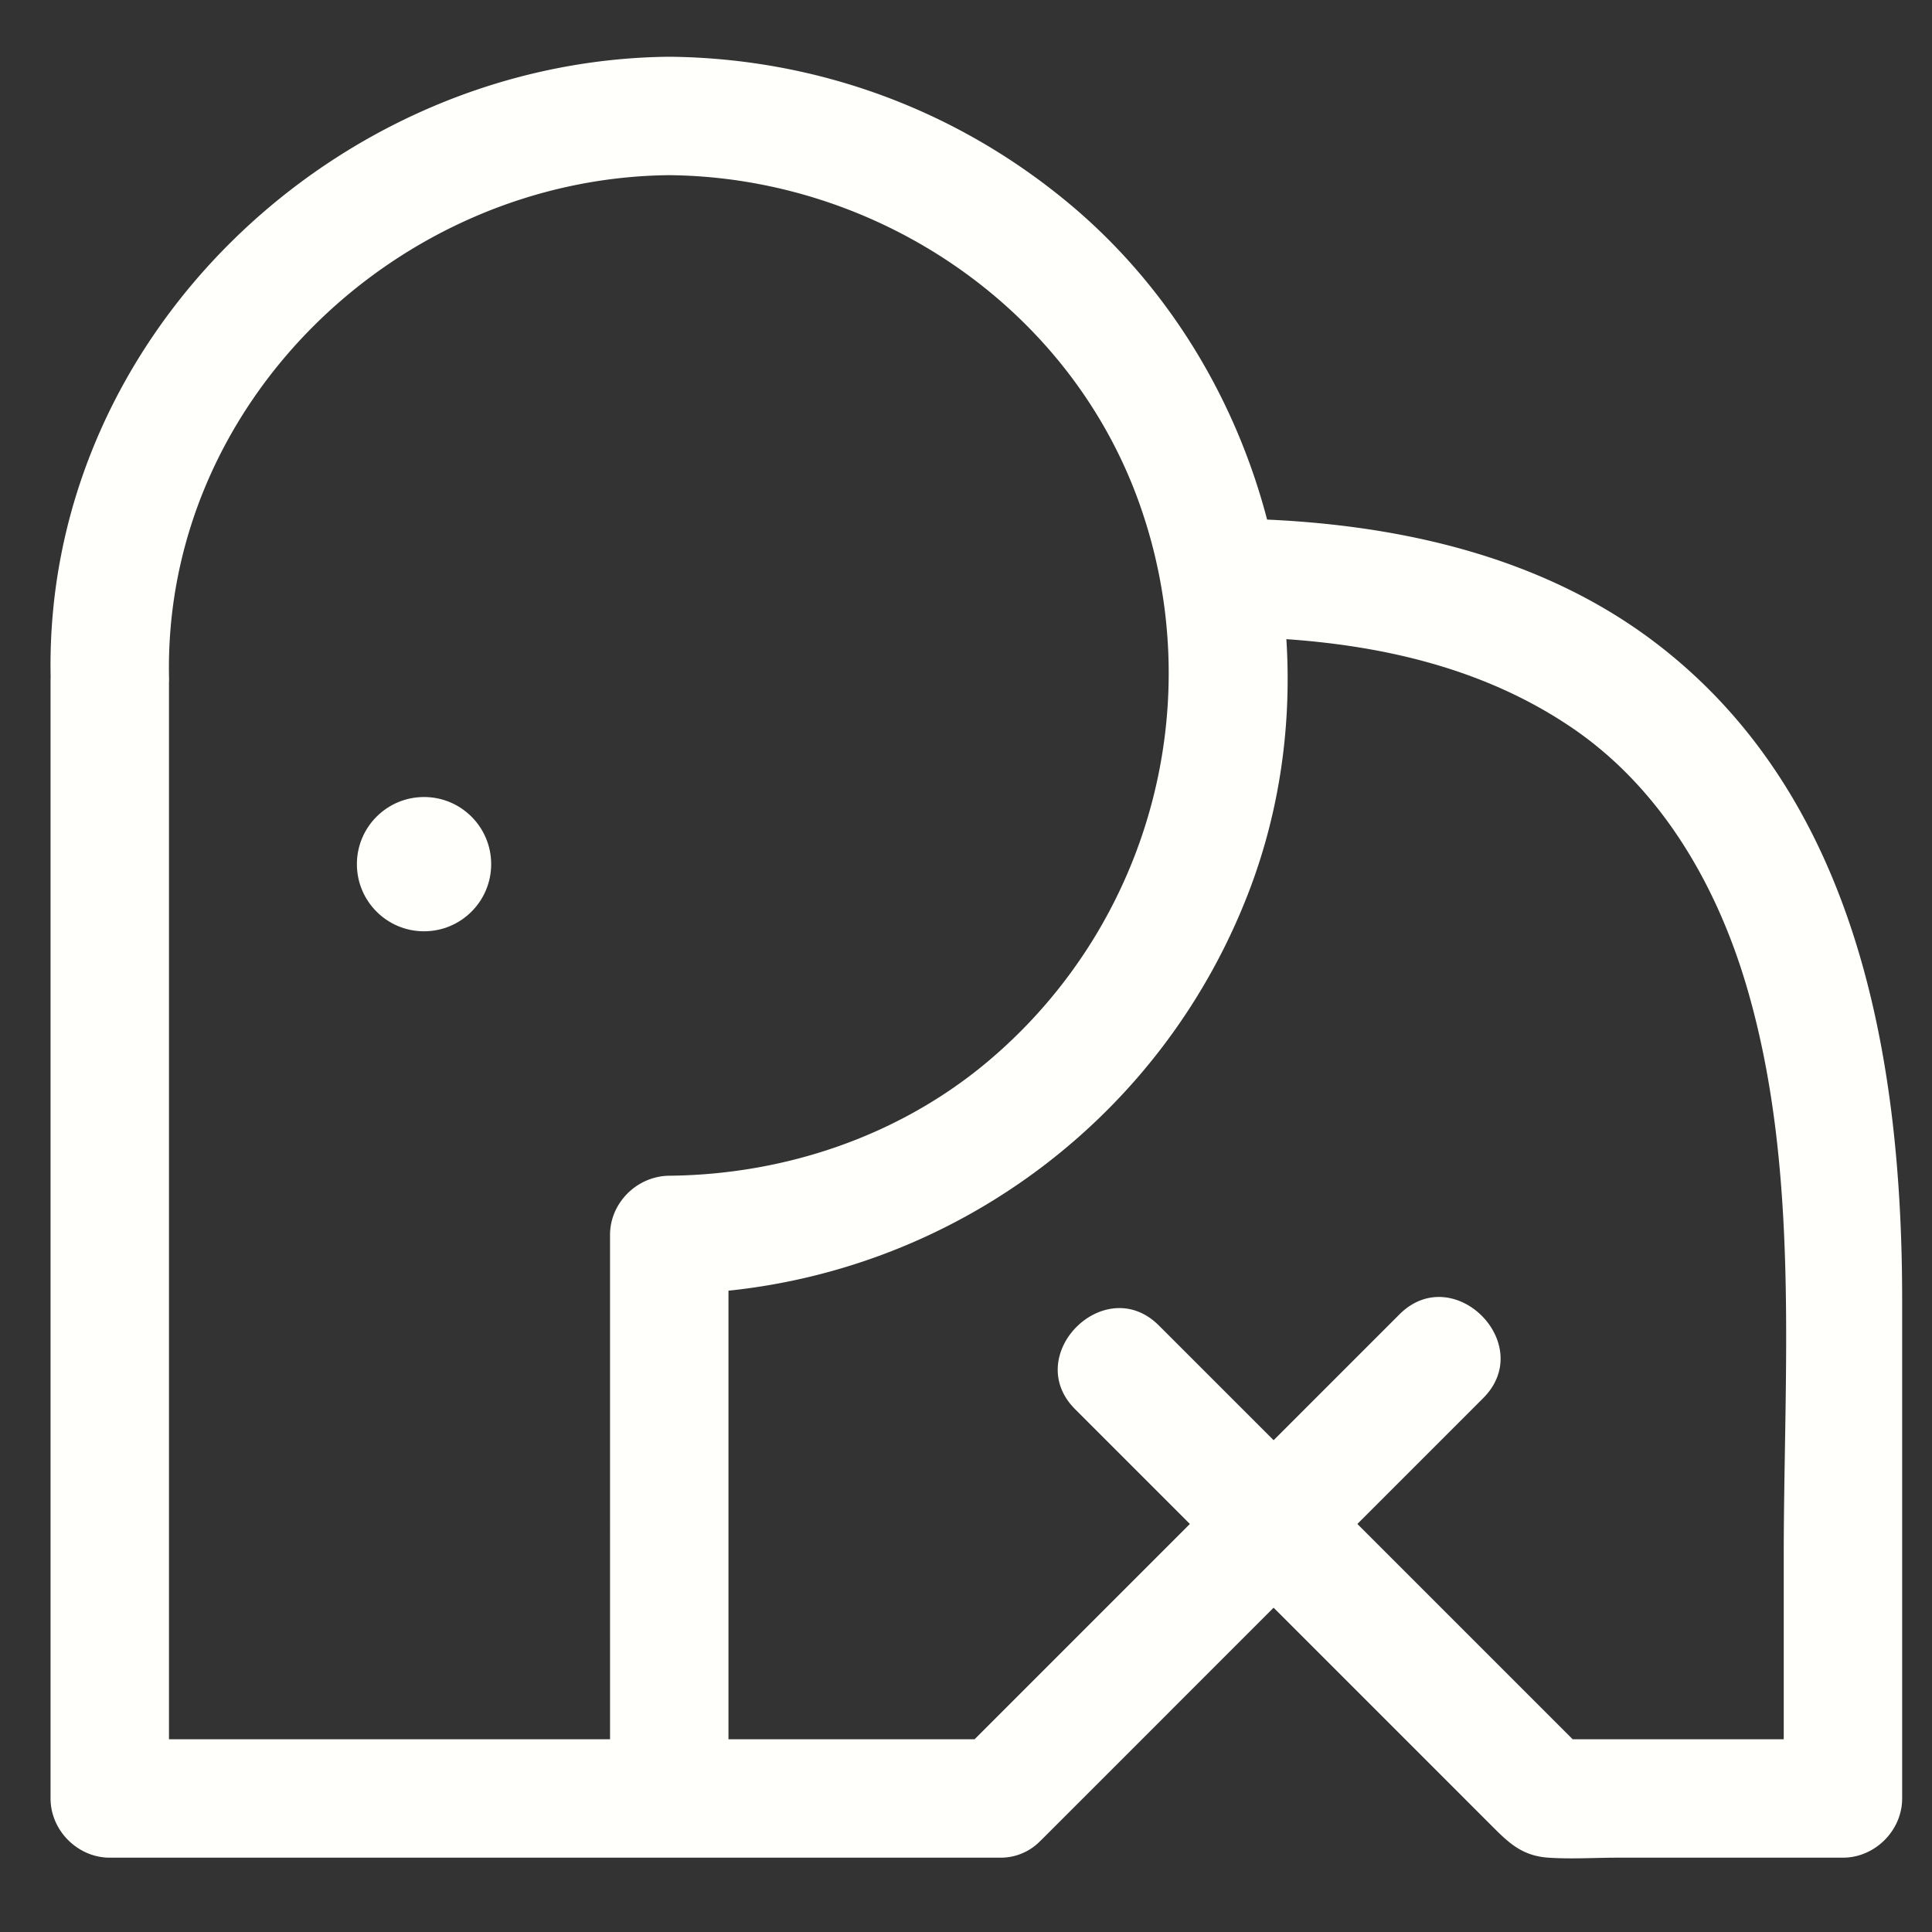<svg id="레이어_1" data-name="레이어 1" xmlns="http://www.w3.org/2000/svg" viewBox="0 0 5000 5000"><rect x="0" y="0" width="5000" height="5000" fill="#333333" stroke="none"/><defs><style>.cls-1{fill:#fffffb;}</style></defs><title>대지 1new</title><circle class="cls-1" cx="1097.4" cy="2236.43" r="173.76"/><path class="cls-1" d="M4282.63,1662.1c-287.75-218.35-647.61-301.3-1003.4-317.44C3196.82,1029.44,3021,738.6,2766.54,526.61,2474.07,283,2112.8,150.53,1732,146.86,870.31,155.17,111.91,873.55,131.11,1753.26c-.06,1.75-.28,3.47-.28,5.24V4654.42c0,82.84,70.22,153.24,153.25,153.24h2301.6c.35,0,.66,0,1-.05a142.61,142.61,0,0,0,105.5-43.16c.61-.59,1.24-1.06,1.85-1.67l602.05-602.06,201,201,362.14,362.15c43.69,43.68,78.6,79.08,147.95,83.77,59.28,4,120.16,0,179.53,0h582.81c82.84,0,153.25-70.21,153.25-153.24V3364.37C4922.79,2743.32,4808.19,2060.91,4282.63,1662.1ZM1578.8,4501.18H437.32V1767c.1-2.82.34-5.62.26-8.46C419.46,1043.22,1031.07,460.1,1732,453.34c534,5.15,1033.6,338.48,1215.78,847.12,184.58,515.34,29.24,1090.29-387.9,1443.77-230.6,195.4-527.62,295.66-827.88,298.55-82.83.8-153.24,69.57-153.24,153.24Zm3037.5-472.36v472.36H4070Q3791.4,4222.6,3512.81,3944l325.64-325.64c139.65-139.65-77-356.43-216.72-216.72l-325.64,325.64L2999.2,3430.4c-139.65-139.65-356.42,77-216.72,216.72L3079.38,3944,2522.2,4501.18H1885.28V3340.29c605.25-63,1129.76-460.82,1348.74-1037.83,79-208.23,109.1-429.82,95.08-648.31,262,18.22,520.46,80.09,740.77,230.44,228.16,155.72,371.32,402.93,448.87,663.27C4659.63,3020.86,4616.3,3540.53,4616.3,4028.82Z"/></svg>